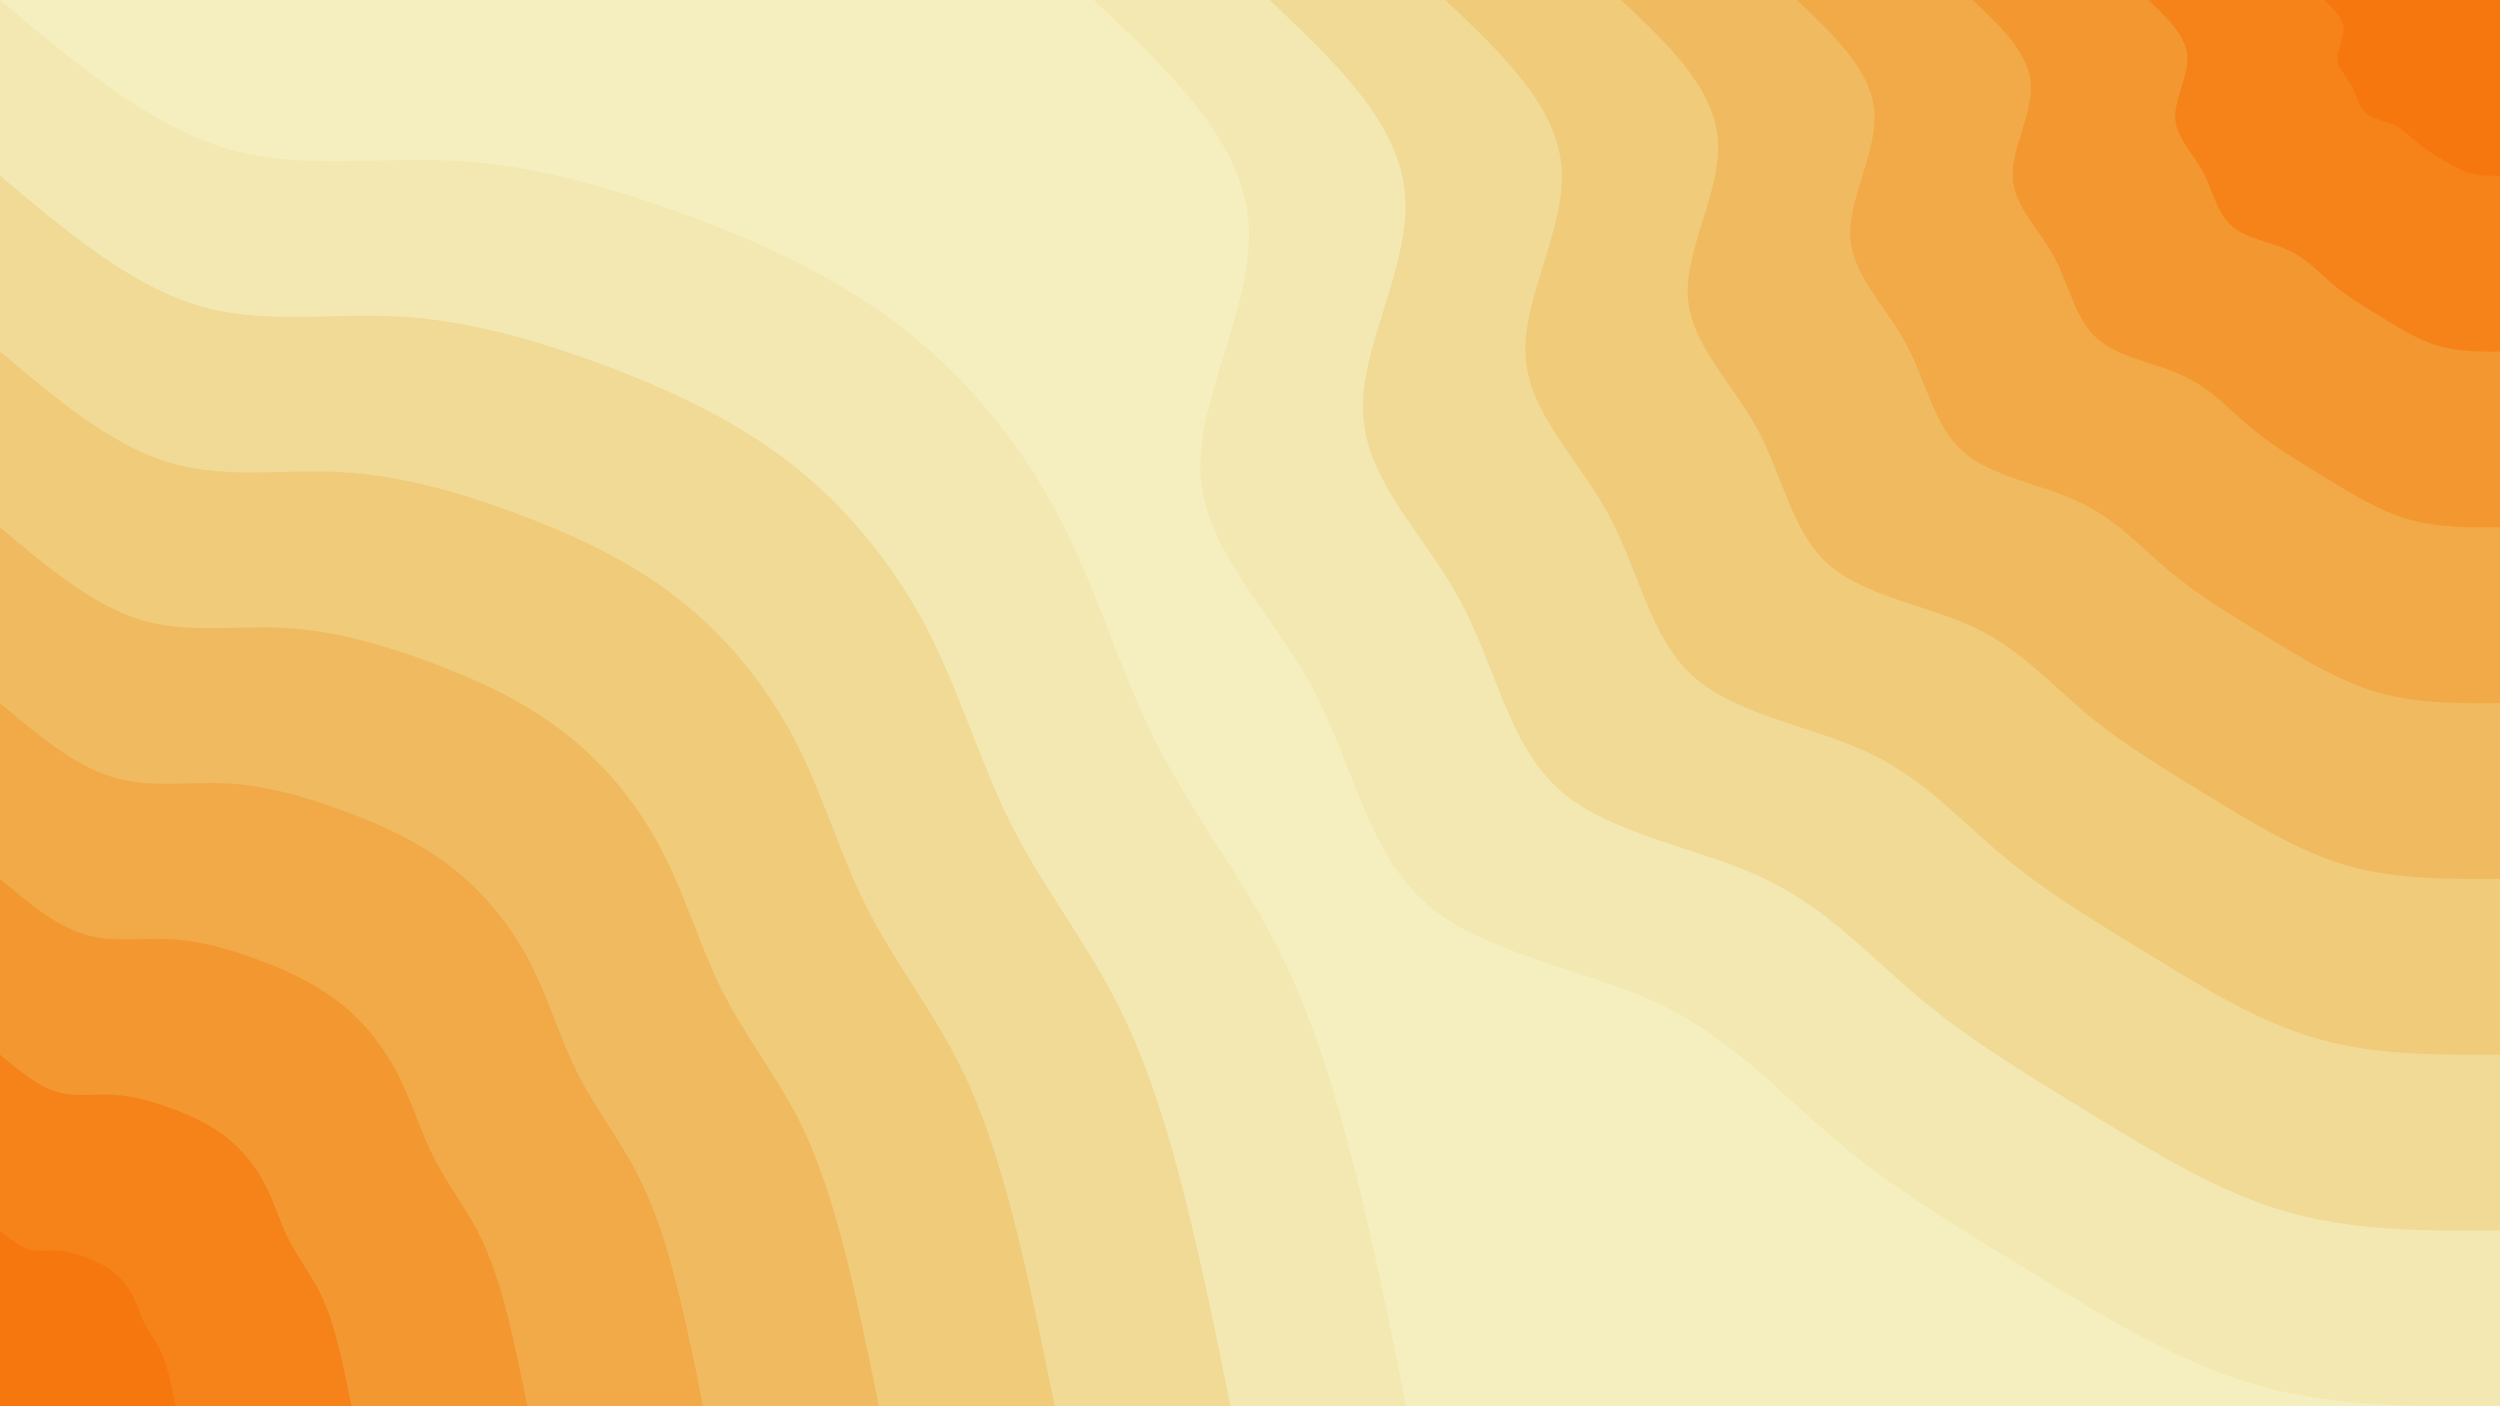 <svg id="visual" viewBox="0 0 960 540" width="960" height="540" xmlns="http://www.w3.org/2000/svg" xmlns:xlink="http://www.w3.org/1999/xlink" version="1.1"><rect x="0" y="0" width="960" height="540" fill="#f5efbf"></rect><defs><linearGradient id="grad1_0" x1="43.8%" y1="0%" x2="100%" y2="100%"><stop offset="14.444%" stop-color="#f7770f" stop-opacity="1"></stop><stop offset="85.556%" stop-color="#f7770f" stop-opacity="1"></stop></linearGradient></defs><defs><linearGradient id="grad1_1" x1="43.8%" y1="0%" x2="100%" y2="100%"><stop offset="14.444%" stop-color="#f7770f" stop-opacity="1"></stop><stop offset="85.556%" stop-color="#f48d25" stop-opacity="1"></stop></linearGradient></defs><defs><linearGradient id="grad1_2" x1="43.8%" y1="0%" x2="100%" y2="100%"><stop offset="14.444%" stop-color="#f2a13c" stop-opacity="1"></stop><stop offset="85.556%" stop-color="#f48d25" stop-opacity="1"></stop></linearGradient></defs><defs><linearGradient id="grad1_3" x1="43.8%" y1="0%" x2="100%" y2="100%"><stop offset="14.444%" stop-color="#f2a13c" stop-opacity="1"></stop><stop offset="85.556%" stop-color="#f0b353" stop-opacity="1"></stop></linearGradient></defs><defs><linearGradient id="grad1_4" x1="43.8%" y1="0%" x2="100%" y2="100%"><stop offset="14.444%" stop-color="#efc36d" stop-opacity="1"></stop><stop offset="85.556%" stop-color="#f0b353" stop-opacity="1"></stop></linearGradient></defs><defs><linearGradient id="grad1_5" x1="43.8%" y1="0%" x2="100%" y2="100%"><stop offset="14.444%" stop-color="#efc36d" stop-opacity="1"></stop><stop offset="85.556%" stop-color="#f0d387" stop-opacity="1"></stop></linearGradient></defs><defs><linearGradient id="grad1_6" x1="43.8%" y1="0%" x2="100%" y2="100%"><stop offset="14.444%" stop-color="#f1e1a3" stop-opacity="1"></stop><stop offset="85.556%" stop-color="#f0d387" stop-opacity="1"></stop></linearGradient></defs><defs><linearGradient id="grad1_7" x1="43.8%" y1="0%" x2="100%" y2="100%"><stop offset="14.444%" stop-color="#f1e1a3" stop-opacity="1"></stop><stop offset="85.556%" stop-color="#f5efbf" stop-opacity="1"></stop></linearGradient></defs><defs><linearGradient id="grad2_0" x1="0%" y1="0%" x2="56.3%" y2="100%"><stop offset="14.444%" stop-color="#f7770f" stop-opacity="1"></stop><stop offset="85.556%" stop-color="#f7770f" stop-opacity="1"></stop></linearGradient></defs><defs><linearGradient id="grad2_1" x1="0%" y1="0%" x2="56.3%" y2="100%"><stop offset="14.444%" stop-color="#f48d25" stop-opacity="1"></stop><stop offset="85.556%" stop-color="#f7770f" stop-opacity="1"></stop></linearGradient></defs><defs><linearGradient id="grad2_2" x1="0%" y1="0%" x2="56.3%" y2="100%"><stop offset="14.444%" stop-color="#f48d25" stop-opacity="1"></stop><stop offset="85.556%" stop-color="#f2a13c" stop-opacity="1"></stop></linearGradient></defs><defs><linearGradient id="grad2_3" x1="0%" y1="0%" x2="56.3%" y2="100%"><stop offset="14.444%" stop-color="#f0b353" stop-opacity="1"></stop><stop offset="85.556%" stop-color="#f2a13c" stop-opacity="1"></stop></linearGradient></defs><defs><linearGradient id="grad2_4" x1="0%" y1="0%" x2="56.3%" y2="100%"><stop offset="14.444%" stop-color="#f0b353" stop-opacity="1"></stop><stop offset="85.556%" stop-color="#efc36d" stop-opacity="1"></stop></linearGradient></defs><defs><linearGradient id="grad2_5" x1="0%" y1="0%" x2="56.3%" y2="100%"><stop offset="14.444%" stop-color="#f0d387" stop-opacity="1"></stop><stop offset="85.556%" stop-color="#efc36d" stop-opacity="1"></stop></linearGradient></defs><defs><linearGradient id="grad2_6" x1="0%" y1="0%" x2="56.3%" y2="100%"><stop offset="14.444%" stop-color="#f0d387" stop-opacity="1"></stop><stop offset="85.556%" stop-color="#f1e1a3" stop-opacity="1"></stop></linearGradient></defs><defs><linearGradient id="grad2_7" x1="0%" y1="0%" x2="56.3%" y2="100%"><stop offset="14.444%" stop-color="#f5efbf" stop-opacity="1"></stop><stop offset="85.556%" stop-color="#f1e1a3" stop-opacity="1"></stop></linearGradient></defs><g transform="translate(960, 0)"><path d="M0 540C-32 540.2 -63.9 540.3 -93.8 531.8C-123.6 523.2 -151.3 506 -178.2 489.6C-205.1 473.2 -231.1 457.7 -253.5 439.1C-275.9 420.5 -294.6 398.9 -323.3 385.3C-352 371.8 -390.7 366.3 -412.9 346.5C-435.1 326.6 -440.8 292.3 -456.4 263.5C-472 234.7 -497.5 211.3 -499 181.6C-500.4 152 -477.8 116.1 -480.6 84.7C-483.4 53.4 -511.7 26.7 -540 0L0 0Z" fill="#f3e8b1"></path><path d="M0 472.5C-28 472.7 -55.9 472.8 -82 465.3C-108.2 457.8 -132.4 442.7 -155.9 428.4C-179.4 414 -202.2 400.4 -221.8 384.2C-241.4 367.9 -257.8 349 -282.9 337.2C-308 325.3 -341.9 320.5 -361.3 303.2C-380.7 285.8 -385.7 255.8 -399.3 230.6C-413 205.3 -435.3 184.9 -436.6 158.9C-437.9 133 -418 101.5 -420.5 74.1C-423 46.8 -447.7 23.4 -472.5 0L0 0Z" fill="#f0da95"></path><path d="M0 405C-24 405.1 -47.9 405.3 -70.3 398.8C-92.7 392.4 -113.5 379.5 -133.6 367.2C-153.8 354.9 -173.3 343.2 -190.1 329.3C-206.9 315.4 -221 299.1 -242.5 289C-264 278.8 -293 274.7 -309.7 259.8C-326.3 245 -330.6 219.3 -342.3 197.6C-354 176 -373.2 158.4 -374.2 136.2C-375.3 114 -358.3 87 -360.4 63.6C-362.6 40.1 -383.8 20 -405 0L0 0Z" fill="#efcb7a"></path><path d="M0 337.5C-20 337.6 -40 337.7 -58.6 332.4C-77.3 327 -94.6 316.2 -111.4 306C-128.2 295.7 -144.4 286 -158.4 274.4C-172.4 262.8 -184.1 249.3 -202.1 240.8C-220 232.4 -244.2 229 -258.1 216.5C-271.9 204.1 -275.5 182.7 -285.2 164.7C-295 146.7 -311 132 -311.9 113.5C-312.8 95 -298.6 72.5 -300.4 53C-302.1 33.4 -319.8 16.7 -337.5 0L0 0Z" fill="#f0bb60"></path><path d="M0 270C-16 270.1 -32 270.2 -46.9 265.9C-61.8 261.6 -75.7 253 -89.1 244.8C-102.5 236.6 -115.6 228.8 -126.7 219.5C-137.9 210.2 -147.3 199.4 -161.7 192.7C-176 185.9 -195.4 183.2 -206.4 173.2C-217.5 163.3 -220.4 146.2 -228.2 131.8C-236 117.3 -248.8 105.6 -249.5 90.8C-250.2 76 -238.9 58 -240.3 42.4C-241.7 26.7 -255.9 13.4 -270 0L0 0Z" fill="#f1aa47"></path><path d="M0 202.5C-12 202.6 -24 202.6 -35.2 199.4C-46.4 196.2 -56.7 189.7 -66.8 183.6C-76.9 177.4 -86.7 171.6 -95.1 164.7C-103.5 157.7 -110.5 149.6 -121.2 144.5C-132 139.4 -146.5 137.4 -154.8 129.9C-163.2 122.5 -165.3 109.6 -171.1 98.8C-177 88 -186.6 79.2 -187.1 68.1C-187.7 57 -179.2 43.5 -180.2 31.8C-181.3 20 -191.9 10 -202.5 0L0 0Z" fill="#f39730"></path><path d="M0 135C-8 135 -16 135.1 -23.4 132.9C-30.9 130.8 -37.8 126.5 -44.5 122.4C-51.3 118.3 -57.8 114.4 -63.4 109.8C-69 105.1 -73.7 99.7 -80.8 96.3C-88 92.9 -97.7 91.6 -103.2 86.6C-108.8 81.7 -110.2 73.1 -114.1 65.9C-118 58.7 -124.4 52.8 -124.7 45.4C-125.1 38 -119.4 29 -120.1 21.2C-120.9 13.4 -127.9 6.7 -135 0L0 0Z" fill="#f6821a"></path><path d="M0 67.5C-4 67.5 -8 67.5 -11.7 66.5C-15.5 65.4 -18.9 63.2 -22.3 61.2C-25.6 59.1 -28.9 57.2 -31.7 54.9C-34.5 52.6 -36.8 49.9 -40.4 48.2C-44 46.5 -48.8 45.8 -51.6 43.3C-54.4 40.8 -55.1 36.5 -57 32.9C-59 29.3 -62.2 26.4 -62.4 22.7C-62.6 19 -59.7 14.5 -60.1 10.6C-60.4 6.7 -64 3.3 -67.5 0L0 0Z" fill="#f7770f"></path></g><g transform="translate(0, 540)"><path d="M0 -540C28.1 -516.3 56.3 -492.7 85.3 -483.5C114.2 -474.4 144 -479.9 174.1 -478.3C204.1 -476.8 234.4 -468.2 264 -457.3C293.6 -446.3 322.4 -433 347.1 -413.7C371.8 -394.4 392.3 -369.1 406.8 -341.3C421.3 -313.5 429.8 -283.1 443.4 -256C457 -228.9 475.7 -204.9 489.6 -178.2C503.4 -151.4 512.4 -121.9 520 -91.7C527.6 -61.5 533.8 -30.8 540 0L0 0Z" fill="#f3e8b1"></path><path d="M0 -472.5C24.6 -451.8 49.3 -431.1 74.6 -423.1C100 -415.1 126 -419.9 152.3 -418.5C178.6 -417.2 205.1 -409.7 231 -400.1C256.9 -390.5 282.1 -378.8 303.7 -362C325.3 -345.1 343.2 -323 355.9 -298.7C368.6 -274.3 376.1 -247.8 388 -224C399.9 -200.2 416.3 -179.3 428.4 -155.9C440.5 -132.5 448.3 -106.6 455 -80.2C461.6 -53.8 467.1 -26.9 472.5 0L0 0Z" fill="#f0da95"></path><path d="M0 -405C21.1 -387.2 42.2 -369.5 63.9 -362.7C85.7 -355.8 108 -359.9 130.6 -358.7C153.1 -357.6 175.8 -351.2 198 -342.9C220.2 -334.7 241.8 -324.7 260.3 -310.2C278.8 -295.8 294.2 -276.8 305.1 -256C316 -235.1 322.3 -212.4 332.6 -192C342.8 -171.6 356.8 -153.7 367.2 -133.6C377.6 -113.6 384.3 -91.4 390 -68.8C395.7 -46.1 400.3 -23.1 405 0L0 0Z" fill="#efcb7a"></path><path d="M0 -337.5C17.6 -322.7 35.2 -307.9 53.3 -302.2C71.4 -296.5 90 -299.9 108.8 -298.9C127.6 -298 146.5 -292.6 165 -285.8C183.5 -278.9 201.5 -270.6 216.9 -258.5C232.4 -246.5 245.2 -230.7 254.2 -213.3C263.3 -195.9 268.6 -177 277.1 -160C285.6 -143 297.3 -128.1 306 -111.4C314.6 -94.7 320.2 -76.2 325 -57.3C329.7 -38.4 333.6 -19.2 337.5 0L0 0Z" fill="#f0bb60"></path><path d="M0 -270C14.1 -258.2 28.1 -246.3 42.6 -241.8C57.1 -237.2 72 -239.9 87 -239.2C102.1 -238.4 117.2 -234.1 132 -228.6C146.8 -223.2 161.2 -216.5 173.6 -206.8C185.9 -197.2 196.1 -184.6 203.4 -170.7C210.6 -156.8 214.9 -141.6 221.7 -128C228.5 -114.4 237.9 -102.5 244.8 -89.1C251.7 -75.7 256.2 -60.9 260 -45.8C263.8 -30.8 266.9 -15.4 270 0L0 0Z" fill="#f1aa47"></path><path d="M0 -202.5C10.6 -193.6 21.1 -184.7 32 -181.3C42.8 -177.9 54 -179.9 65.3 -179.4C76.6 -178.8 87.9 -175.6 99 -171.5C110.1 -167.4 120.9 -162.4 130.2 -155.1C139.4 -147.9 147.1 -138.4 152.5 -128C158 -117.6 161.2 -106.2 166.3 -96C171.4 -85.8 178.4 -76.9 183.6 -66.8C188.8 -56.8 192.1 -45.7 195 -34.4C197.8 -23.1 200.2 -11.5 202.5 0L0 0Z" fill="#f39730"></path><path d="M0 -135C7 -129.1 14.1 -123.2 21.3 -120.9C28.6 -118.6 36 -120 43.5 -119.6C51 -119.2 58.6 -117.1 66 -114.3C73.4 -111.6 80.6 -108.2 86.8 -103.4C92.9 -98.6 98.1 -92.3 101.7 -85.3C105.3 -78.4 107.4 -70.8 110.9 -64C114.3 -57.2 118.9 -51.2 122.4 -44.5C125.9 -37.9 128.1 -30.5 130 -22.9C131.9 -15.4 133.4 -7.7 135 0L0 0Z" fill="#f6821a"></path><path d="M0 -67.5C3.5 -64.5 7 -61.6 10.7 -60.4C14.3 -59.3 18 -60 21.8 -59.8C25.5 -59.6 29.3 -58.5 33 -57.2C36.7 -55.8 40.3 -54.1 43.4 -51.7C46.5 -49.3 49 -46.1 50.8 -42.7C52.7 -39.2 53.7 -35.4 55.4 -32C57.1 -28.6 59.5 -25.6 61.2 -22.3C62.9 -18.9 64 -15.2 65 -11.5C65.9 -7.7 66.7 -3.8 67.5 0L0 0Z" fill="#f7770f"></path></g></svg>